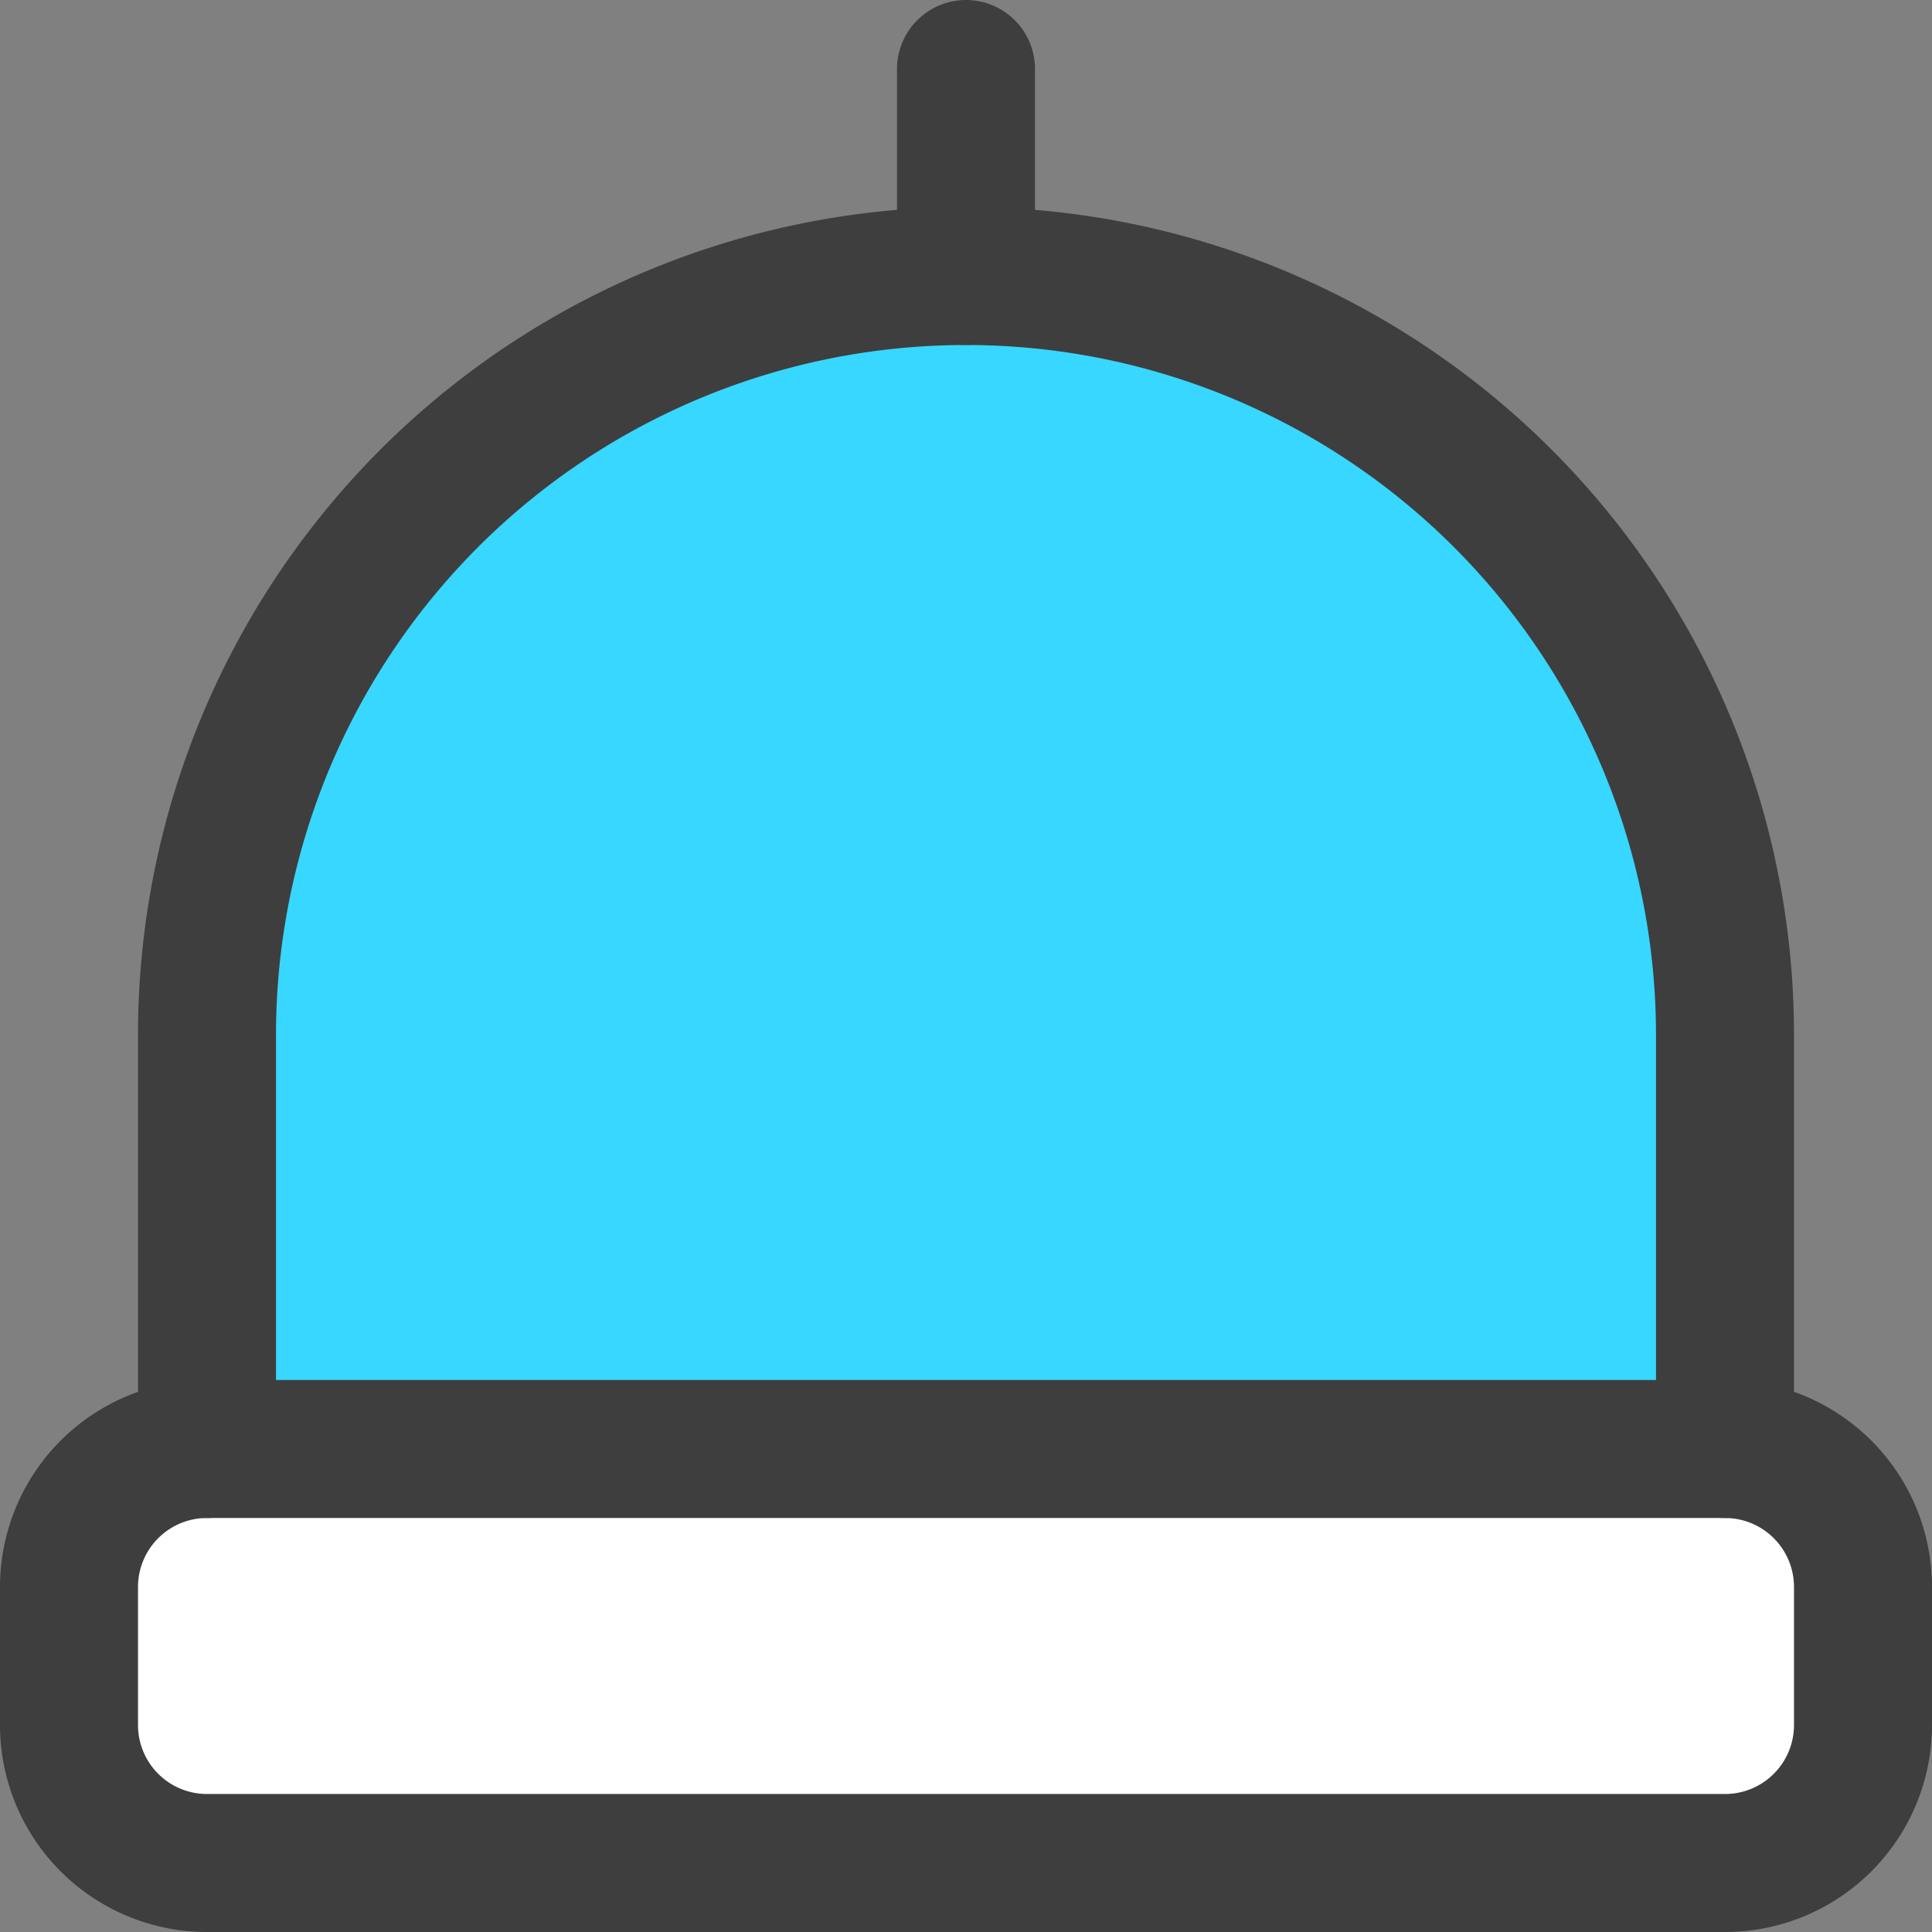 <svg xmlns="http://www.w3.org/2000/svg" fill="none" viewBox="0 0 14 14"><rect x="0" y="0" width="14" height="14" fill="#808080" stroke="none"/><g id="beanie--beanie-winter-hat-warm-cloth-clothing-wearable-accessories"><path id="Vector" fill="#ffffff" d="M12.5 10.5h-11a1 1 0 0 0-1 1v1a1 1 0 0 0 1 1h11a1 1 0 0 0 1-1v-1a1 1 0 0 0-1-1Z"></path><path id="Vector_2" fill="#37d7ff" d="M1.5 10.5v-3a5.5 5.5 0 1 1 11 0v3"></path><path id="Vector_3" stroke="#3e3e3e" stroke-linecap="round" stroke-linejoin="round" d="M1.5 10.5v-3a5.5 5.5 0 1 1 11 0v3"></path><path id="Vector_4" stroke="#3e3e3e" stroke-linecap="round" stroke-linejoin="round" d="M12.5 10.5h-11a1 1 0 0 0-1 1v1a1 1 0 0 0 1 1h11a1 1 0 0 0 1-1v-1a1 1 0 0 0-1-1Z"></path><path id="Vector_5" stroke="#3e3e3e" stroke-linecap="round" stroke-linejoin="round" d="M7 2V.5"></path></g></svg>